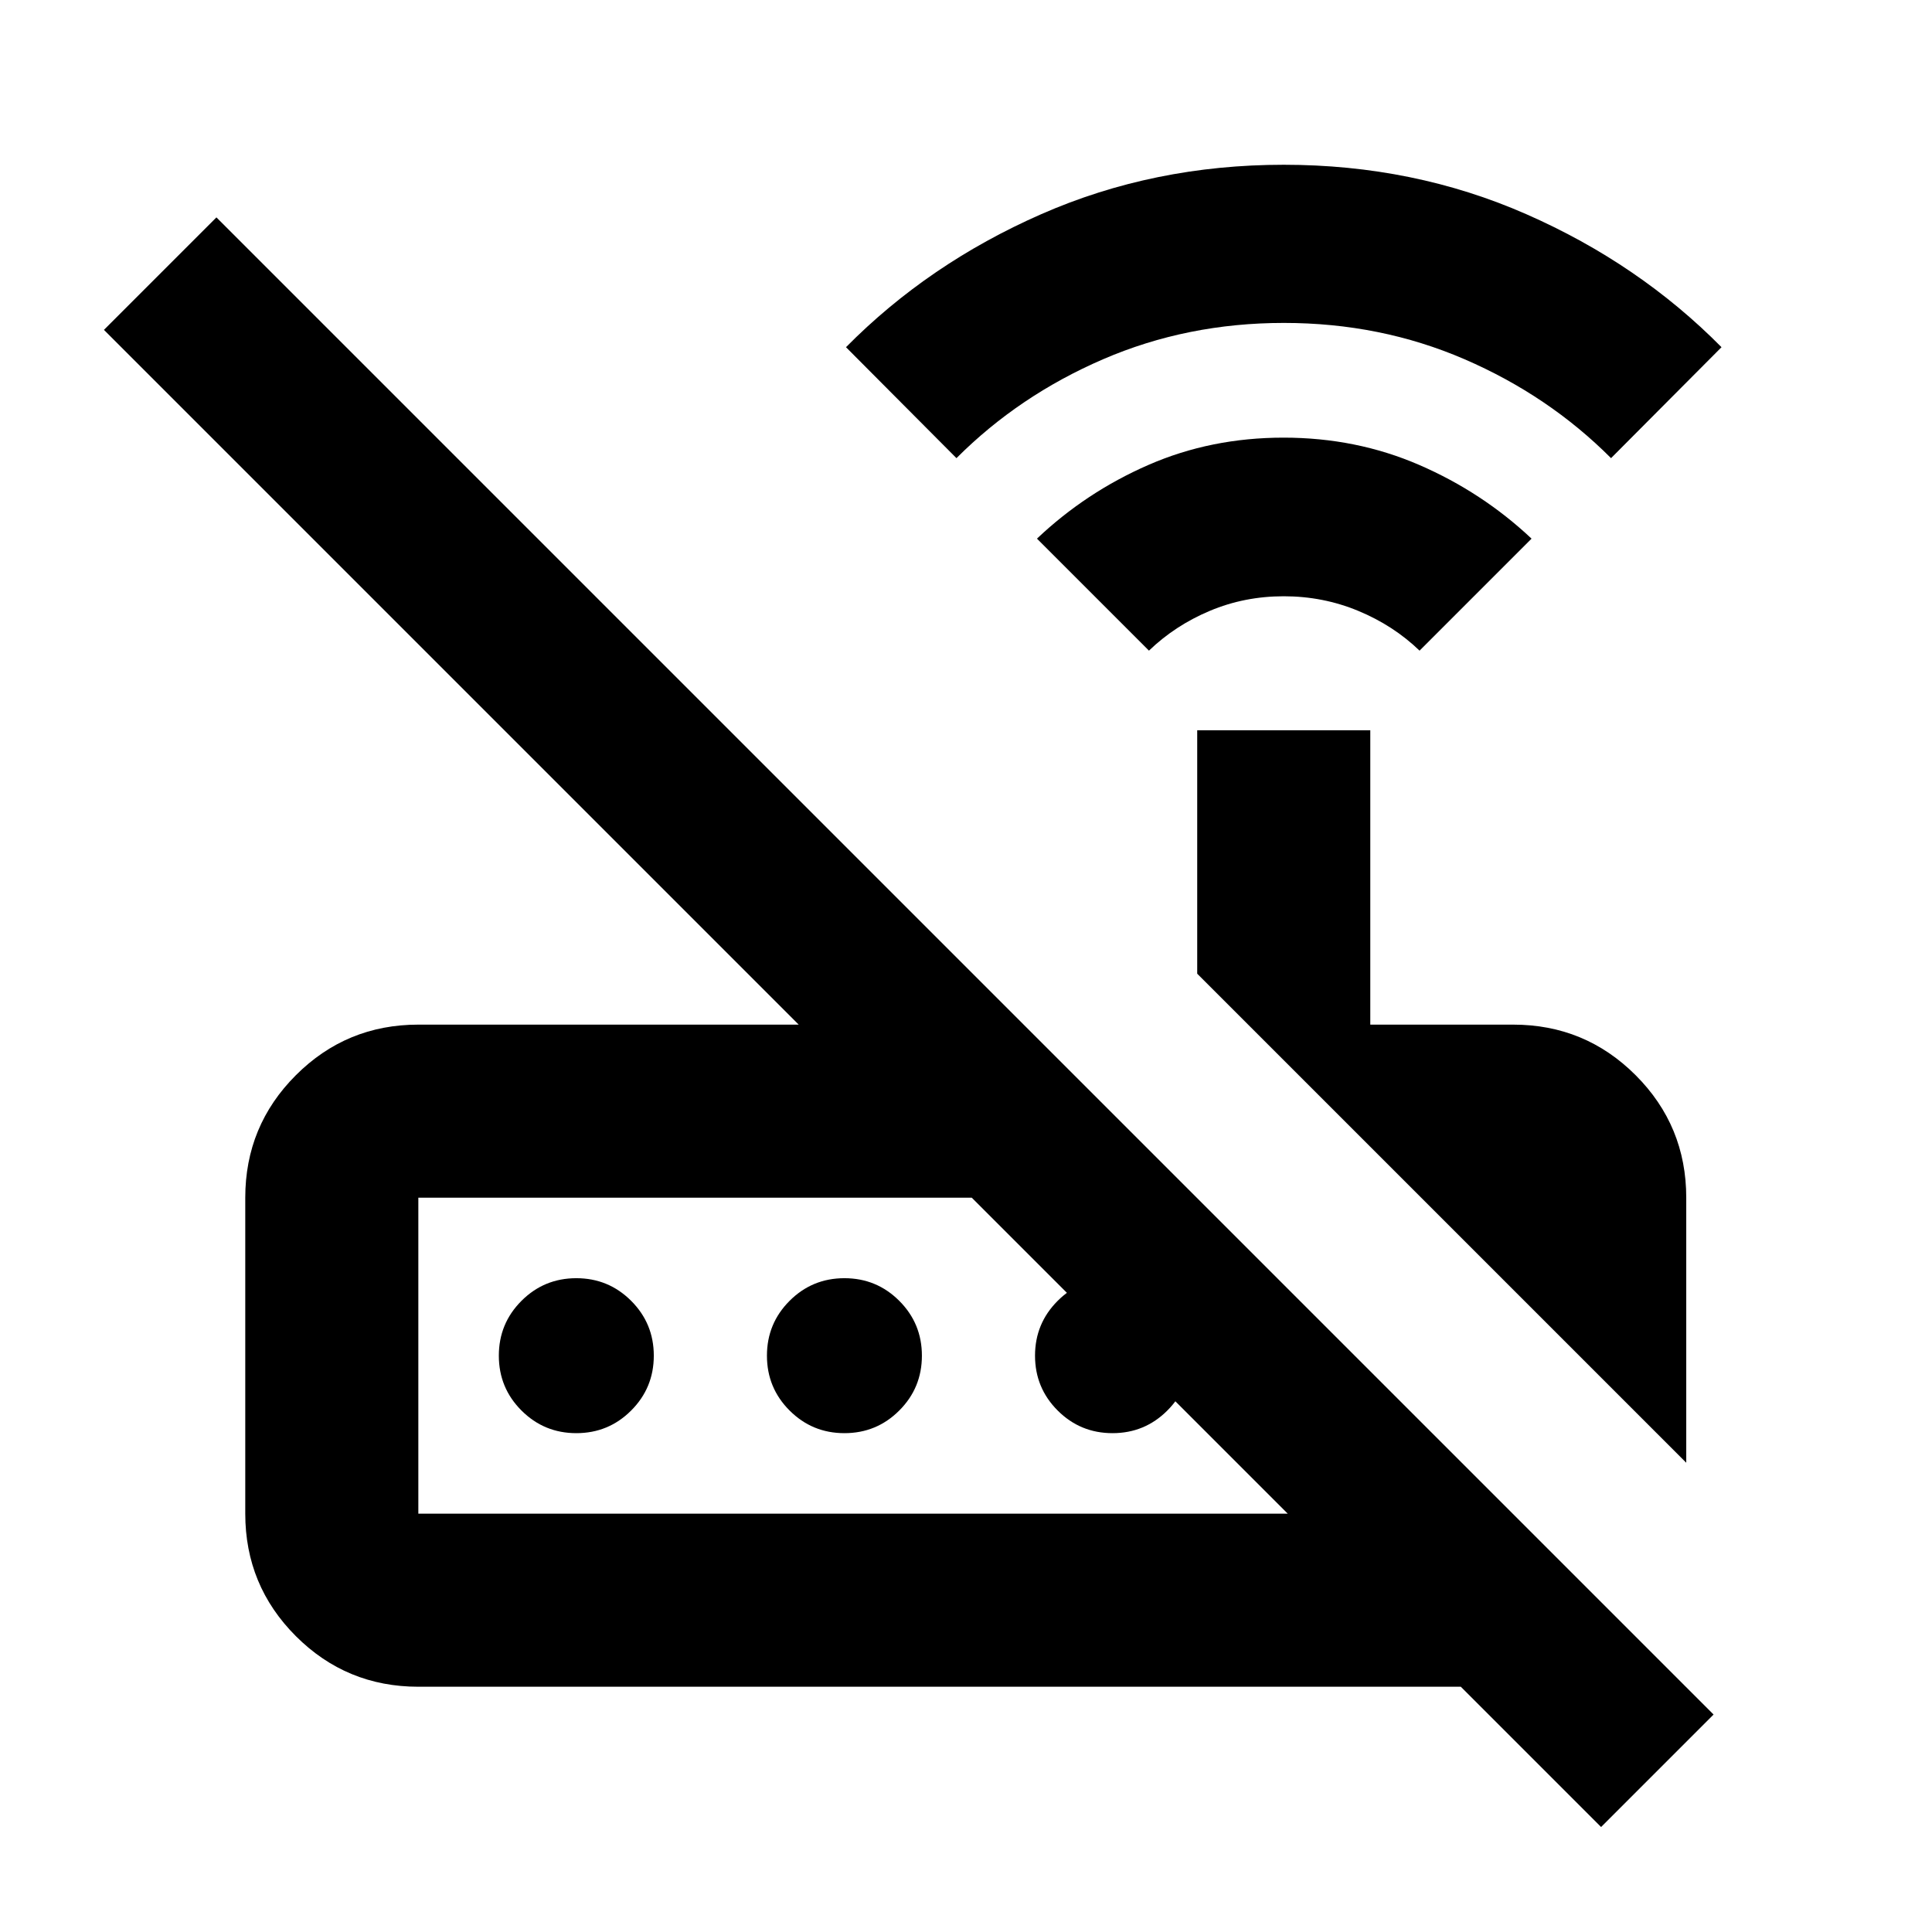 <svg xmlns="http://www.w3.org/2000/svg" height="24" viewBox="0 -960 960 960" width="24"><path d="m570.91-636.7-55.65-55.65q24.36-23.09 55.41-36.64 31.05-13.55 67.12-13.55 36.08 0 67.38 13.55 31.3 13.55 55.85 36.64l-55.65 55.65q-13-12.52-30.49-19.77t-36.99-7.25q-19.5 0-36.74 7.25-17.24 7.25-30.24 19.77Zm-95.65-95.65-54.89-55.13q41-41.48 96.93-66.06 55.94-24.59 120.59-24.59t120.59 24.59q55.93 24.58 96.93 66.06l-54.89 55.13q-31.05-31.11-72.81-49.15-41.77-18.04-89.77-18.04-48.01 0-89.8 18.04-41.8 18.04-72.88 49.15Zm362.63 499.18-243-243v-120.96h86v146.26h71q35.72 0 60.86 25.14t25.14 60.86v131.7Zm-630.02 25.3h432l-157-157h-275v157Zm587.7 155.7-69.7-69.7h-518q-35.72 0-60.86-25.14t-25.14-60.86v-157q0-35.72 25.14-60.86t60.86-25.14h189L51.65-796.09l55.89-55.89 743.92 743.92-55.89 55.89Zm-509.2-195.7q-16 0-27.25-11.25t-11.25-27.25q0-16 11.25-27.25t27.25-11.25q16 0 27.25 11.25t11.25 27.25q0 16-11.25 27.25t-27.25 11.25Zm133.22 0q-16 0-27.25-11.25t-11.25-27.25q0-16 11.25-27.25t27.25-11.25q16 0 27.25 11.25t11.25 27.25q0 16-11.25 27.25t-27.25 11.25Zm133.21 0q-16 0-27.25-11.25t-11.25-27.25q0-16 11.25-27.25t27.25-11.25q16 0 27.25 11.25t11.25 27.25q0 16-11.25 27.25t-27.25 11.25Zm-344.93 40v-157 157Z"/></svg>